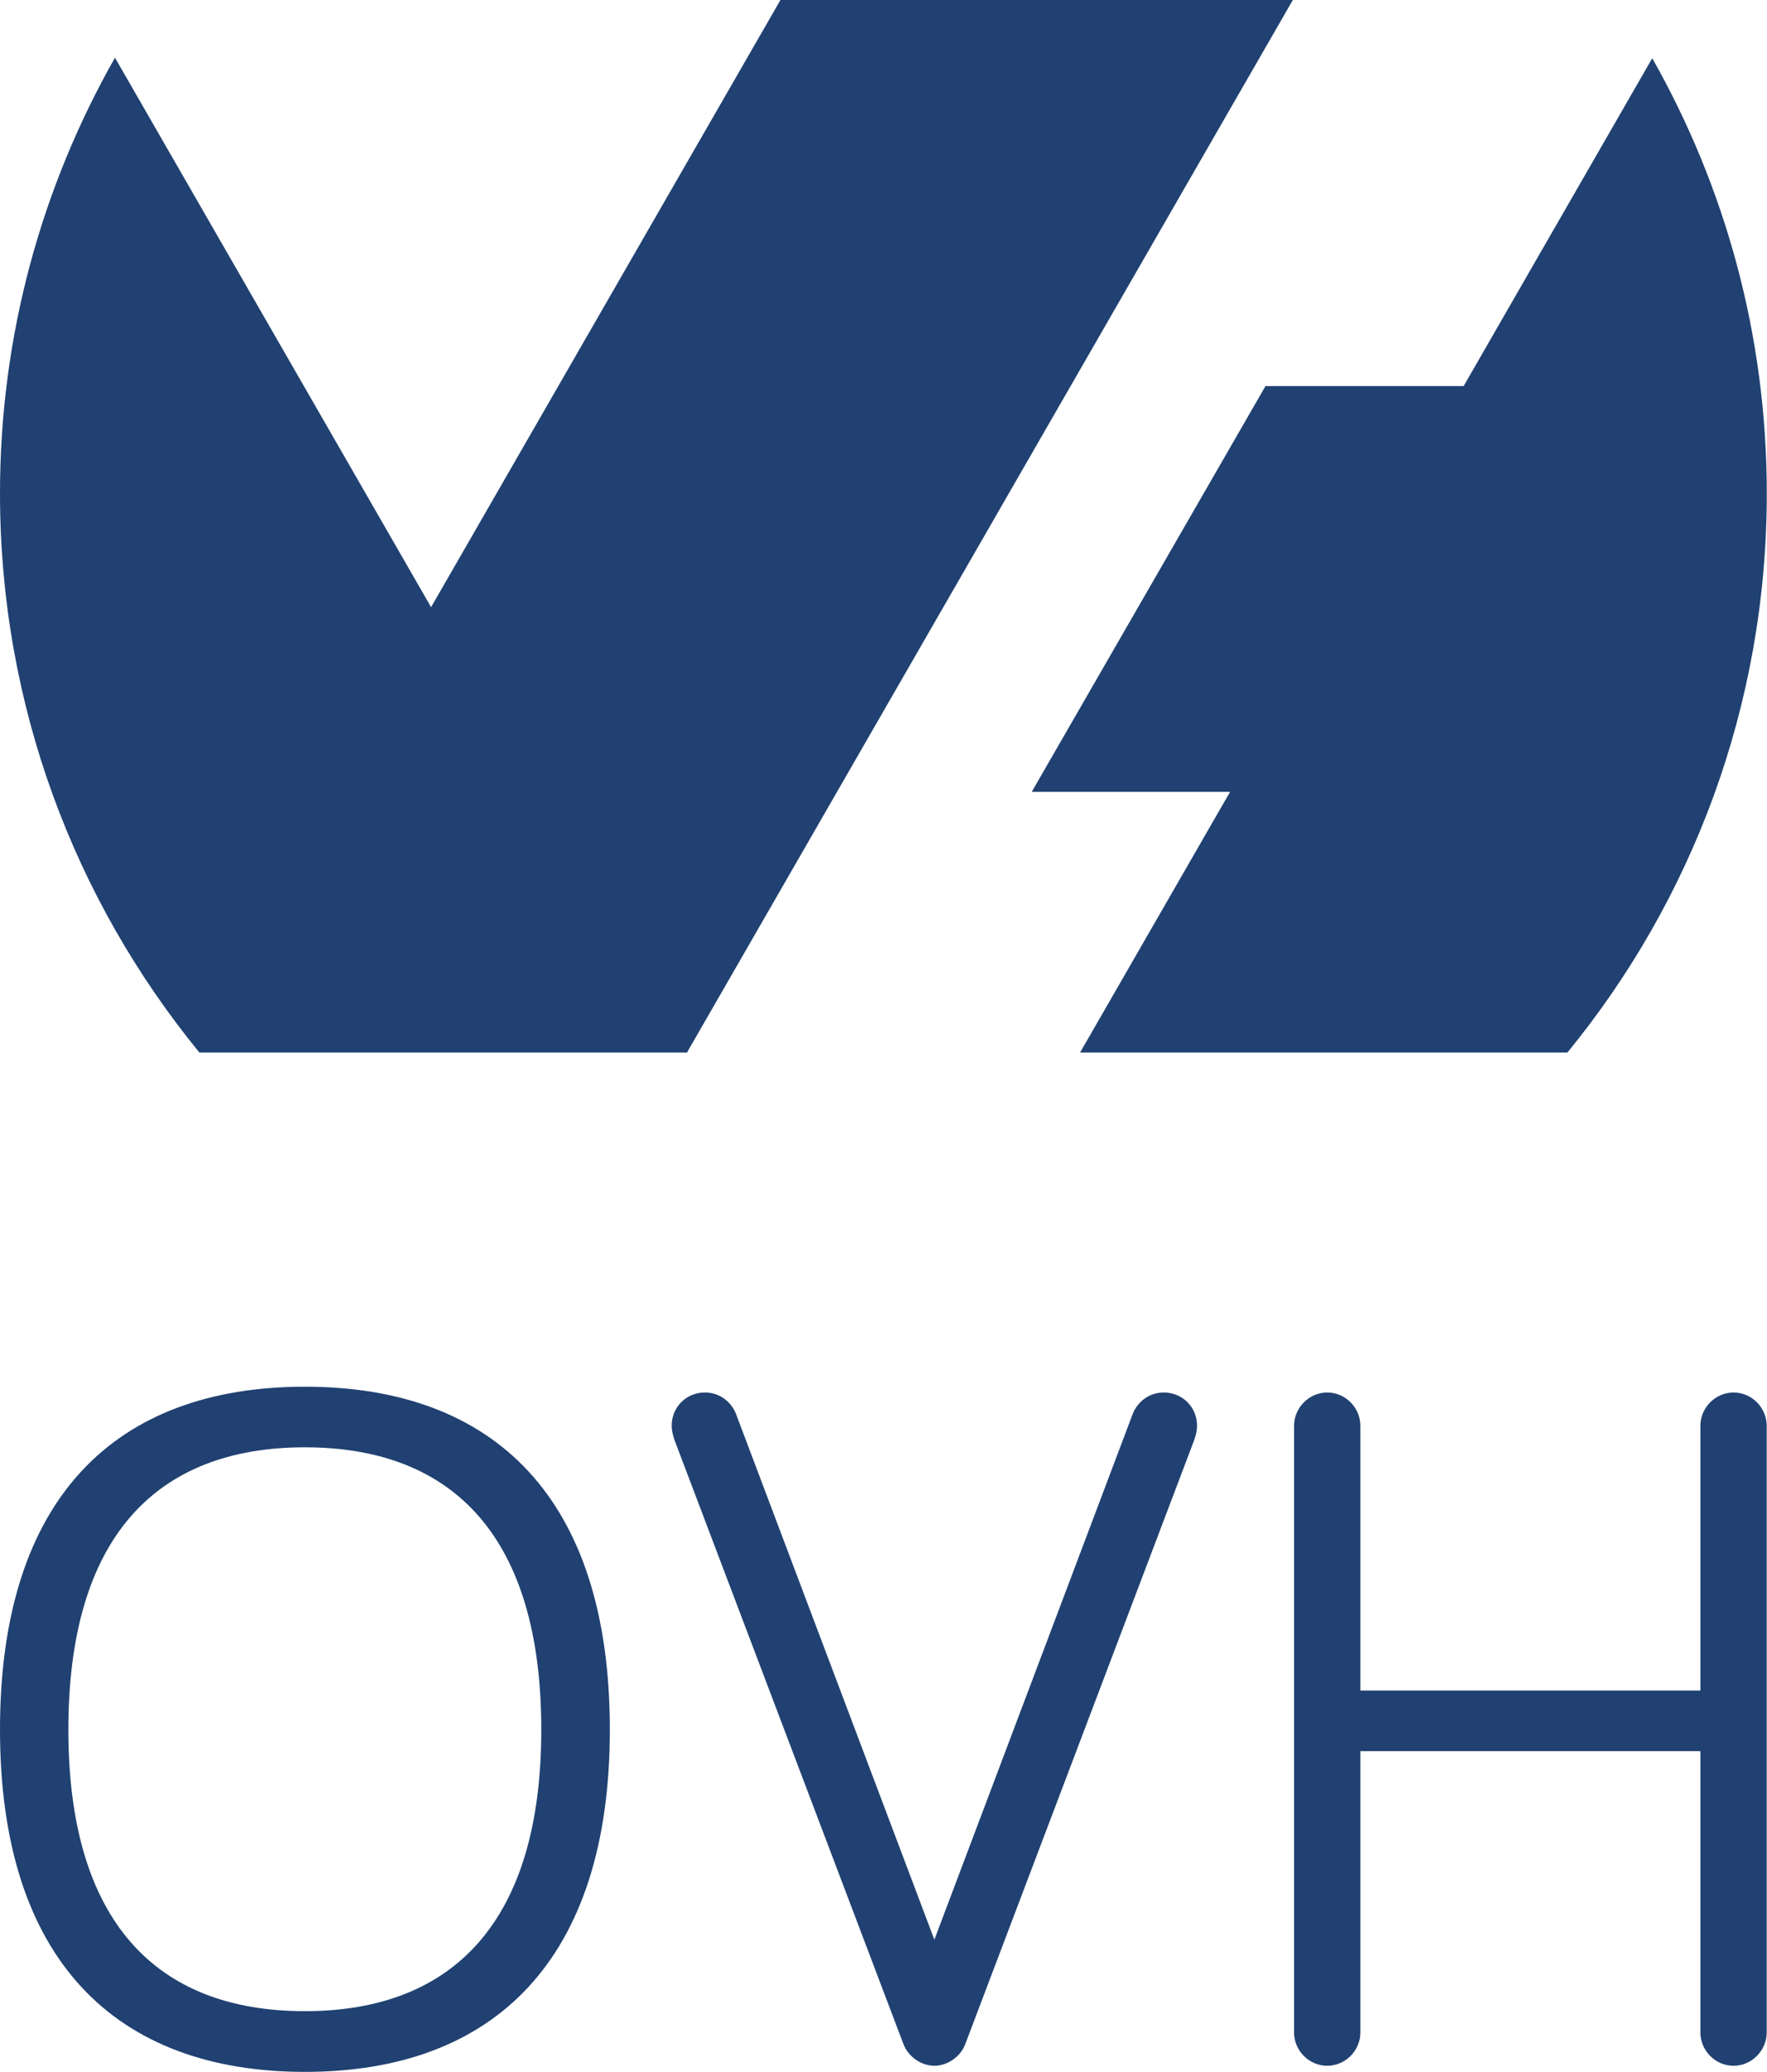 <?xml version="1.0" ?>
<svg height="200" viewBox="0 0 170.60 200" width="170.60" xmlns="http://www.w3.org/2000/svg">
  <path d="M159.52,5.62 L141.31,37.27H122.18L99.61,76.44h19.15l-14.48,25.16h47.05c12.03,-14.7 19.25,-33.49 19.25,-53.97 0,-15.28 -4.03,-29.60 -11.06,-42.01" fill="#204171FF"/>
  <path d="m66.32,101.60v0h0.05l-0.02,-0.04L124.82,0H75.35L41.62,58.61 11.10,5.57C4.05,17.99 0,32.33 0,47.63 0,68.11 7.22,86.89 19.25,101.60Z" fill="#204171FF"/>
  <path d="m6.60,166.97c0,18.4 8.39,27.17 22.83,27.17 14.43,0 22.83,-8.77 22.83,-27.17 0,-18.49 -8.39,-27.26 -22.83,-27.26 -14.43,0 -22.83,8.77 -22.83,27.26m-6.60,0c0,-22.36 11.13,-33.11 29.44,-33.11 18.30,0 29.44,10.76 29.44,33.11C58.88,189.15 47.74,200 29.44,200 11.13,200 0,189.14 0,166.97" fill="#204171FF"/>
  <path d="m109.36,136.49c0.28,-0.75 1.22,-2.07 3.01,-2.07 1.79,0 3.20,1.41 3.20,3.20 0,0.57 -0.18,1.13 -0.28,1.41l-22.07,58.22c-0.46,1.32 -1.79,2.16 -3.01,2.16 -1.22,0 -2.54,-0.84 -3.01,-2.16l-22.07,-58.22c-0.09,-0.28 -0.28,-0.84 -0.28,-1.41 0,-1.79 1.41,-3.20 3.20,-3.20 1.79,0 2.73,1.32 3.01,2.07l19.15,50.75z" fill="#204171FF"/>
  <path d="m131.34,169.04v27.17c0,1.69 -1.41,3.20 -3.20,3.20 -1.79,0 -3.20,-1.50 -3.20,-3.20V137.62c0,-1.69 1.41,-3.20 3.20,-3.20 1.79,0 3.20,1.50 3.20,3.20v25.57h32.83V137.62c0,-1.69 1.41,-3.20 3.20,-3.20 1.79,0 3.20,1.50 3.20,3.20v58.59c0,1.69 -1.41,3.20 -3.20,3.20 -1.79,0 -3.20,-1.50 -3.20,-3.20v-27.17z" fill="#204171FF"/>
</svg>
